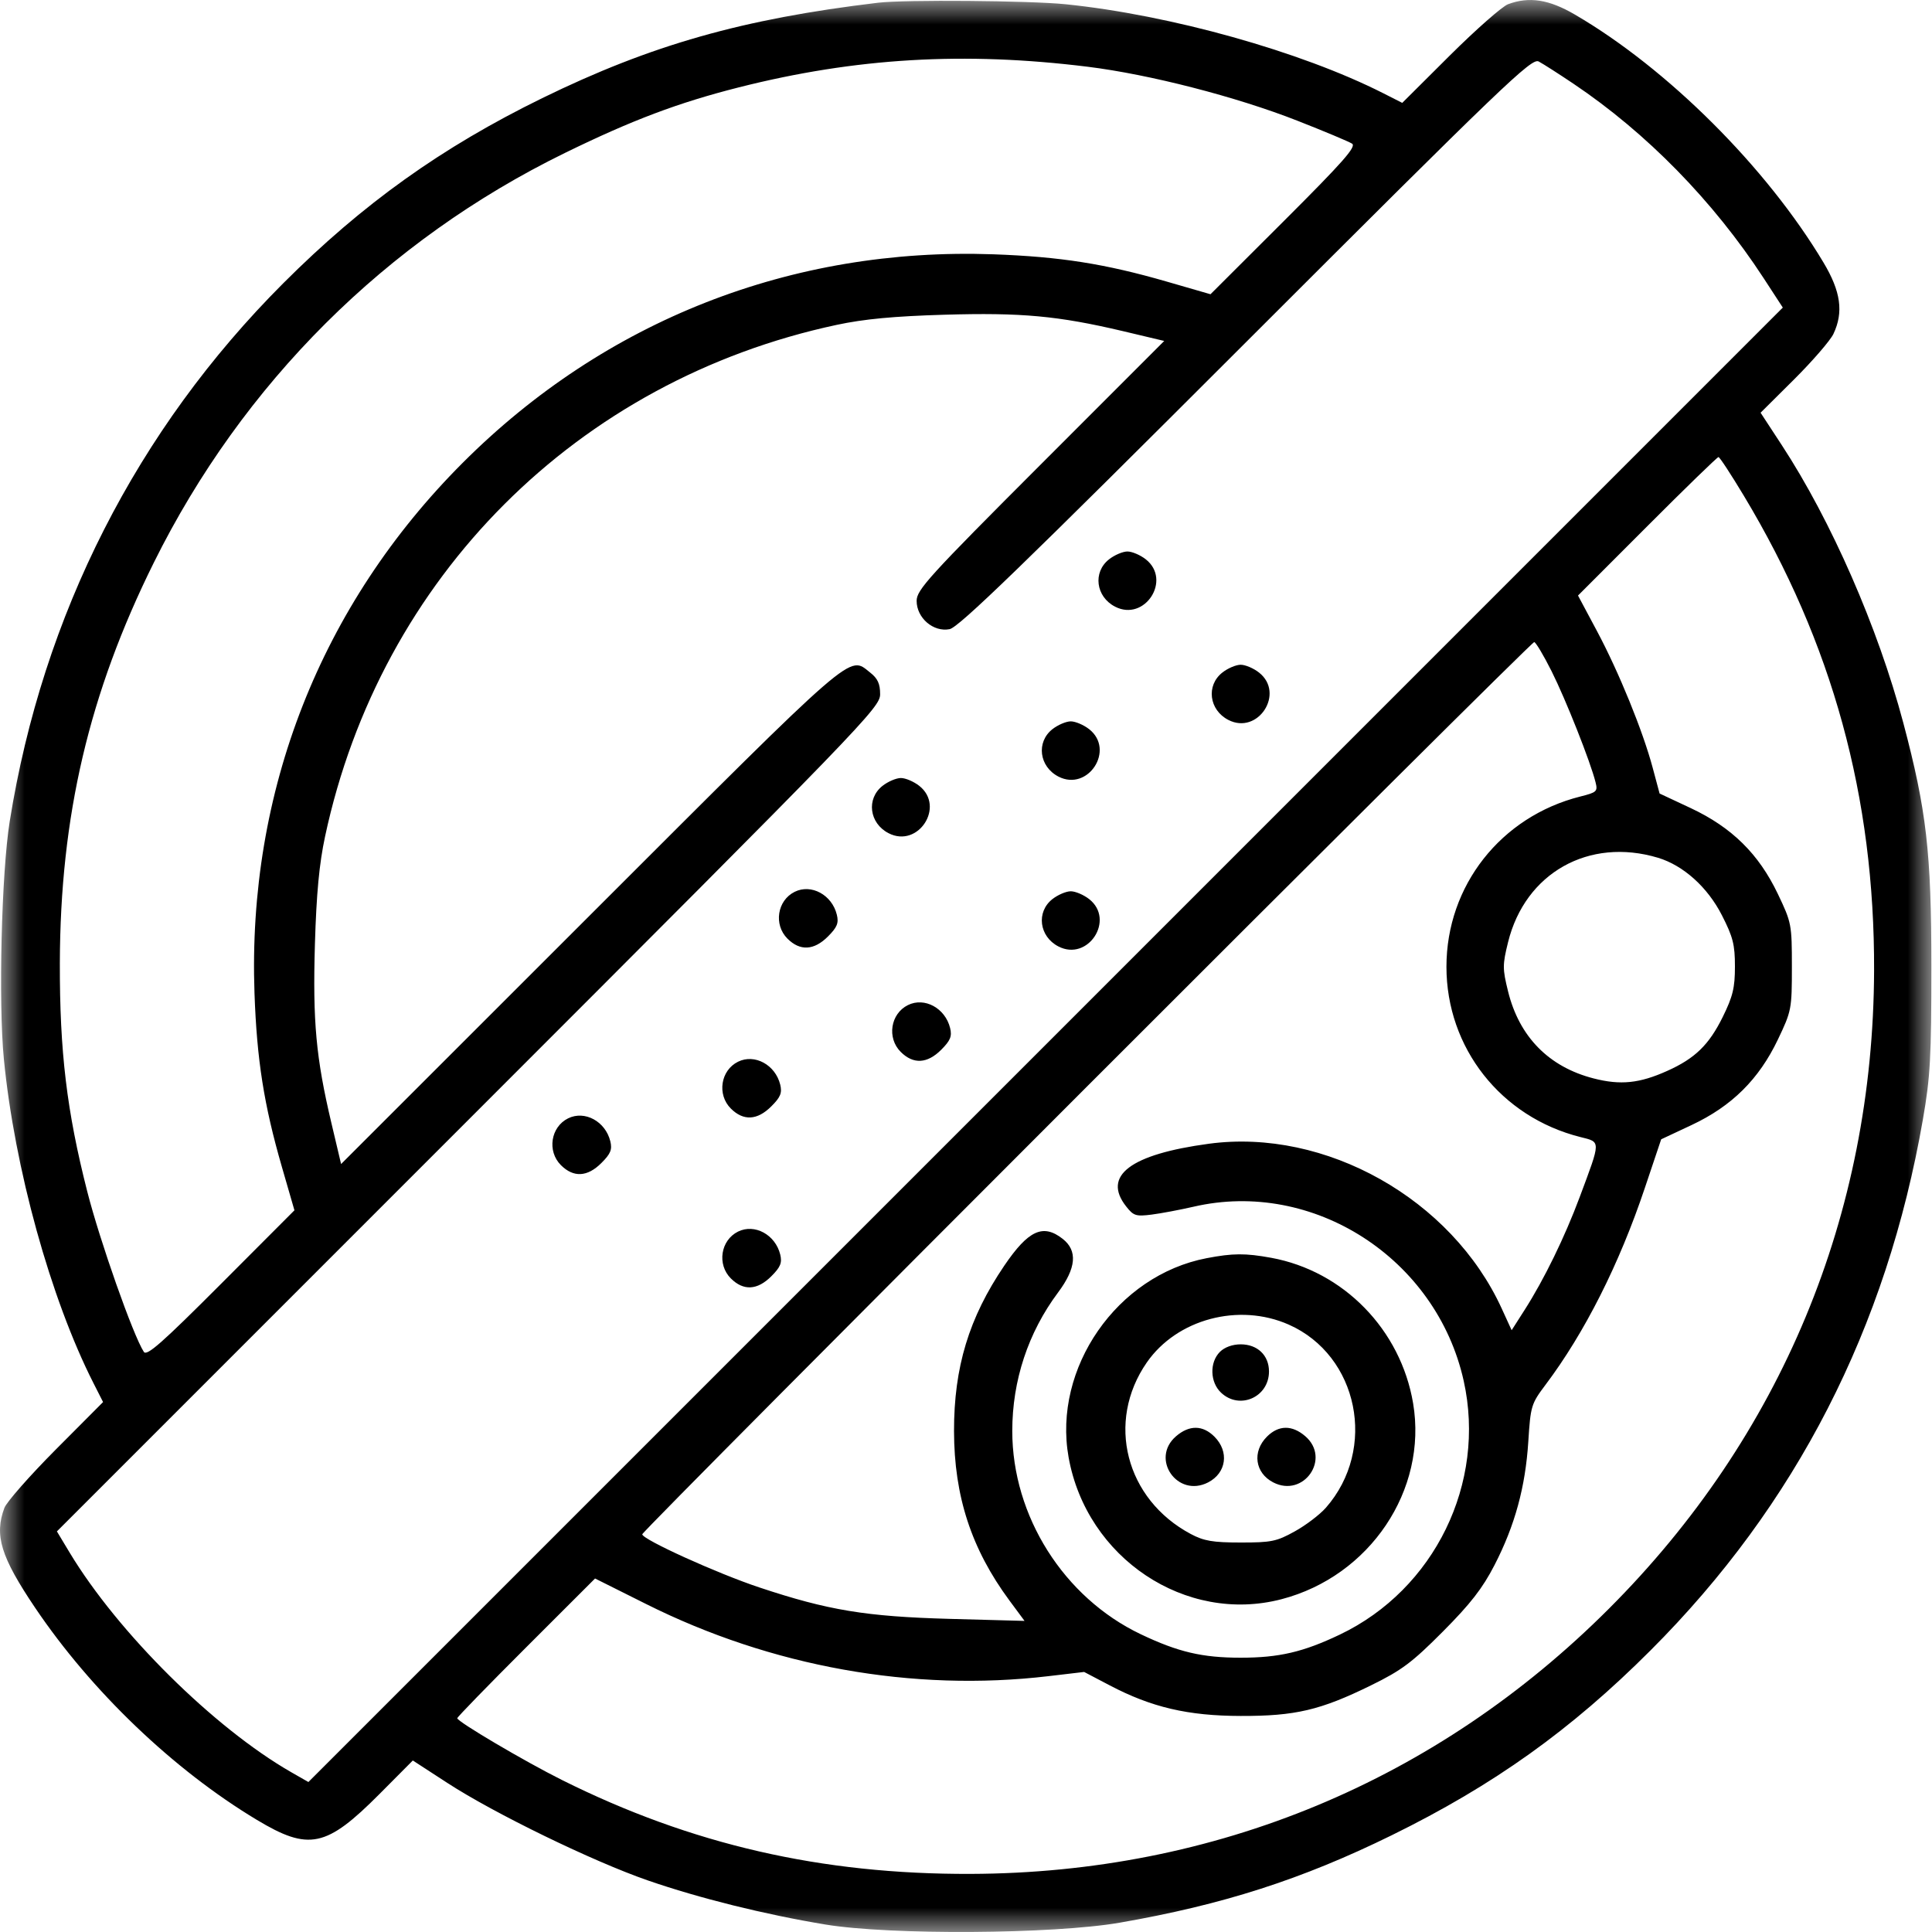 <svg width="40" height="40" viewBox="0 0 40 40" fill="none" xmlns="http://www.w3.org/2000/svg">
<mask id="mask0_414_7404" style="mask-type:alpha" maskUnits="userSpaceOnUse" x="0" y="0" width="40" height="40">
<rect y="-6.10352e-05" width="40" height="40" fill="white"/>
</mask>
<g mask="url(#mask0_414_7404)">
<path fill-rule="evenodd" clip-rule="evenodd" d="M18.183 0.056C15.379 0.39 13.479 0.93 11.226 2.032C9.144 3.051 7.511 4.218 5.866 5.863C2.834 8.895 0.884 12.73 0.201 17.007C0.031 18.069 -0.035 20.752 0.08 21.926C0.3 24.184 1.046 26.882 1.933 28.632L2.134 29.028L1.153 30.013C0.614 30.555 0.136 31.098 0.091 31.219C-0.121 31.786 0.016 32.232 0.726 33.285C1.892 35.015 3.591 36.641 5.317 37.678C6.395 38.326 6.755 38.25 7.857 37.143L8.547 36.449L9.261 36.913C10.234 37.546 12.276 38.539 13.415 38.933C14.48 39.301 15.831 39.637 17.088 39.845C18.427 40.067 21.802 40.046 23.178 39.808C25.315 39.437 26.956 38.91 28.814 37.997C30.925 36.96 32.527 35.816 34.173 34.169C37.183 31.16 39.06 27.499 39.812 23.174C39.965 22.294 39.987 21.892 39.987 20.016C39.987 17.648 39.887 16.779 39.405 14.963C38.881 12.992 37.914 10.782 36.892 9.219L36.451 8.545L37.146 7.854C37.528 7.473 37.894 7.05 37.959 6.914C38.172 6.463 38.113 6.035 37.752 5.433C36.576 3.466 34.53 1.425 32.609 0.303C32.069 -0.013 31.661 -0.076 31.223 0.087C31.102 0.132 30.559 0.61 30.017 1.149L29.032 2.13L28.636 1.929C26.933 1.066 24.229 0.309 22.064 0.088C21.319 0.012 18.733 -0.009 18.183 0.056ZM22.521 1.382C23.802 1.541 25.594 2.002 26.86 2.499C27.418 2.718 27.928 2.932 27.993 2.974C28.087 3.035 27.808 3.351 26.586 4.571L25.062 6.092L24.163 5.832C22.88 5.461 21.952 5.315 20.567 5.265C16.39 5.117 12.527 6.634 9.583 9.579C6.638 12.524 5.121 16.387 5.269 20.563C5.318 21.948 5.465 22.876 5.836 24.159L6.096 25.058L4.575 26.582C3.355 27.804 3.039 28.083 2.978 27.989C2.757 27.651 2.067 25.692 1.806 24.667C1.382 23.003 1.235 21.774 1.239 19.938C1.247 16.897 1.843 14.353 3.183 11.652C5.026 7.935 7.993 4.978 11.695 3.167C13.09 2.485 14.04 2.127 15.299 1.808C17.716 1.197 19.964 1.065 22.521 1.382ZM32.579 1.735C34.093 2.753 35.472 4.162 36.511 5.754L36.911 6.368L21.648 21.632L6.385 36.895L6.03 36.692C4.431 35.775 2.44 33.801 1.442 32.145L1.178 31.706L9.7 23.183C17.911 14.97 18.222 14.649 18.222 14.373C18.222 14.157 18.172 14.047 18.016 13.925C17.567 13.571 17.783 13.384 12.233 18.931L7.062 24.1L6.861 23.25C6.542 21.903 6.473 21.147 6.52 19.548C6.551 18.502 6.609 17.884 6.73 17.319C7.877 11.95 11.953 7.873 17.323 6.726C17.888 6.605 18.505 6.547 19.552 6.516C21.151 6.469 21.907 6.539 23.254 6.857L24.104 7.059L21.541 9.623C19.232 11.933 18.978 12.212 18.978 12.44C18.978 12.795 19.325 13.092 19.661 13.026C19.85 12.989 21.188 11.693 25.799 7.083C31.154 1.73 31.711 1.195 31.857 1.273C31.946 1.32 32.271 1.528 32.579 1.735ZM36.105 10.265C37.939 13.316 38.813 16.505 38.801 20.094C38.784 25.151 36.877 29.74 33.31 33.307C29.744 36.873 25.155 38.78 20.098 38.797C17.006 38.808 14.314 38.19 11.635 36.853C10.863 36.468 9.467 35.644 9.467 35.574C9.467 35.55 10.109 34.89 10.894 34.106L12.32 32.681L13.376 33.209C15.971 34.508 18.902 35.034 21.708 34.703L22.446 34.616L22.976 34.894C23.84 35.348 24.596 35.525 25.687 35.527C26.817 35.53 27.337 35.408 28.384 34.894C29.02 34.582 29.233 34.423 29.872 33.781C30.445 33.205 30.694 32.885 30.942 32.404C31.364 31.585 31.582 30.788 31.642 29.844C31.689 29.108 31.702 29.065 31.998 28.671C32.807 27.596 33.524 26.177 34.054 24.597L34.393 23.588L35.024 23.292C35.856 22.901 36.416 22.346 36.809 21.523C37.092 20.93 37.099 20.892 37.099 20.016C37.099 19.14 37.092 19.102 36.809 18.509C36.413 17.679 35.856 17.131 35.007 16.732L34.36 16.429L34.218 15.899C34.015 15.137 33.518 13.917 33.064 13.066L32.671 12.33L34.103 10.897C34.89 10.108 35.555 9.463 35.579 9.463C35.604 9.463 35.84 9.824 36.105 10.265ZM22.962 11.58C22.622 11.846 22.687 12.354 23.086 12.56C23.7 12.878 24.265 12.007 23.722 11.58C23.609 11.491 23.438 11.418 23.342 11.418C23.246 11.418 23.075 11.491 22.962 11.58ZM32.125 13.899C32.418 14.484 32.929 15.773 33.034 16.195C33.082 16.385 33.061 16.405 32.719 16.491C31.074 16.905 29.947 18.338 29.947 20.016C29.947 21.694 31.074 23.127 32.719 23.541C33.148 23.649 33.148 23.599 32.706 24.784C32.396 25.614 31.97 26.488 31.566 27.12L31.297 27.541L31.091 27.091C30.053 24.824 27.442 23.355 25.029 23.68C23.402 23.899 22.816 24.343 23.316 24.978C23.468 25.172 23.518 25.188 23.843 25.147C24.04 25.122 24.43 25.048 24.71 24.984C27.188 24.409 29.74 26.053 30.304 28.588C30.775 30.705 29.701 32.906 27.741 33.842C26.982 34.204 26.481 34.321 25.687 34.321C24.89 34.321 24.392 34.204 23.616 33.834C22.024 33.075 20.958 31.388 20.958 29.627C20.958 28.583 21.286 27.59 21.905 26.761C22.283 26.255 22.314 25.895 22.003 25.65C21.596 25.33 21.292 25.469 20.792 26.205C20.061 27.282 19.75 28.307 19.752 29.631C19.755 30.98 20.111 32.069 20.898 33.135L21.212 33.559L19.659 33.517C17.928 33.469 17.145 33.34 15.721 32.866C14.849 32.576 13.297 31.872 13.297 31.766C13.297 31.686 31.684 13.294 31.764 13.294C31.795 13.294 31.958 13.566 32.125 13.899ZM25.307 13.925C24.968 14.191 25.032 14.699 25.431 14.905C26.045 15.223 26.61 14.352 26.067 13.925C25.954 13.835 25.783 13.763 25.687 13.763C25.591 13.763 25.42 13.835 25.307 13.925ZM21.789 15.097C21.45 15.364 21.514 15.871 21.913 16.078C22.527 16.395 23.093 15.524 22.55 15.097C22.436 15.008 22.265 14.935 22.169 14.935C22.073 14.935 21.902 15.008 21.789 15.097ZM18.272 16.27C17.932 16.537 17.997 17.044 18.396 17.25C19.01 17.568 19.575 16.697 19.032 16.27C18.919 16.181 18.748 16.108 18.652 16.108C18.556 16.108 18.385 16.181 18.272 16.27ZM34.327 17.759C34.852 17.917 35.353 18.367 35.65 18.949C35.88 19.399 35.92 19.558 35.92 20.01C35.92 20.451 35.877 20.629 35.667 21.056C35.383 21.631 35.095 21.913 34.52 22.171C33.945 22.43 33.552 22.471 32.996 22.328C32.069 22.091 31.455 21.467 31.223 20.526C31.107 20.057 31.107 19.975 31.223 19.506C31.577 18.073 32.896 17.33 34.327 17.759ZM16.453 18.464C16.091 18.643 16.014 19.144 16.303 19.433C16.564 19.694 16.852 19.679 17.142 19.389C17.332 19.198 17.368 19.111 17.326 18.939C17.226 18.527 16.797 18.294 16.453 18.464ZM21.789 18.615C21.45 18.881 21.514 19.389 21.913 19.595C22.527 19.913 23.093 19.042 22.55 18.615C22.436 18.526 22.265 18.453 22.169 18.453C22.073 18.453 21.902 18.526 21.789 18.615ZM18.798 20.809C18.436 20.988 18.359 21.489 18.648 21.778C18.909 22.039 19.197 22.024 19.487 21.734C19.677 21.543 19.713 21.456 19.671 21.284C19.57 20.872 19.142 20.639 18.798 20.809ZM15.28 21.982C14.919 22.16 14.842 22.662 15.131 22.951C15.392 23.212 15.679 23.196 15.969 22.906C16.16 22.716 16.195 22.628 16.154 22.457C16.053 22.045 15.624 21.812 15.28 21.982ZM11.762 23.154C11.401 23.333 11.324 23.834 11.613 24.123C11.874 24.384 12.161 24.369 12.451 24.079C12.642 23.888 12.678 23.801 12.636 23.629C12.535 23.217 12.107 22.984 11.762 23.154ZM15.28 25.499C14.919 25.678 14.842 26.179 15.131 26.468C15.392 26.729 15.679 26.714 15.969 26.424C16.16 26.233 16.195 26.146 16.154 25.974C16.053 25.562 15.624 25.329 15.28 25.499ZM24.984 26.049C23.128 26.403 21.794 28.325 22.124 30.171C22.497 32.259 24.548 33.627 26.532 33.11C28.361 32.633 29.559 30.851 29.257 29.054C29 27.529 27.816 26.315 26.317 26.041C25.783 25.944 25.527 25.945 24.984 26.049ZM26.683 27.425C28.126 28.064 28.519 29.999 27.451 31.216C27.325 31.359 27.035 31.58 26.806 31.706C26.432 31.914 26.32 31.937 25.687 31.936C25.108 31.936 24.925 31.904 24.654 31.76C23.304 31.041 22.892 29.437 23.743 28.209C24.366 27.31 25.649 26.967 26.683 27.425ZM25.257 27.989C25.039 28.207 25.051 28.619 25.282 28.835C25.666 29.196 26.273 28.926 26.273 28.395C26.273 28.061 26.035 27.833 25.687 27.833C25.518 27.833 25.354 27.892 25.257 27.989ZM24.349 29.736C23.809 30.201 24.378 31.019 25.014 30.691C25.392 30.495 25.453 30.054 25.143 29.744C24.902 29.503 24.623 29.5 24.349 29.736ZM26.231 29.744C25.921 30.054 25.982 30.495 26.36 30.691C26.992 31.017 27.561 30.197 27.024 29.735C26.751 29.5 26.472 29.503 26.231 29.744Z" fill="black"/>
</g>
</svg>
